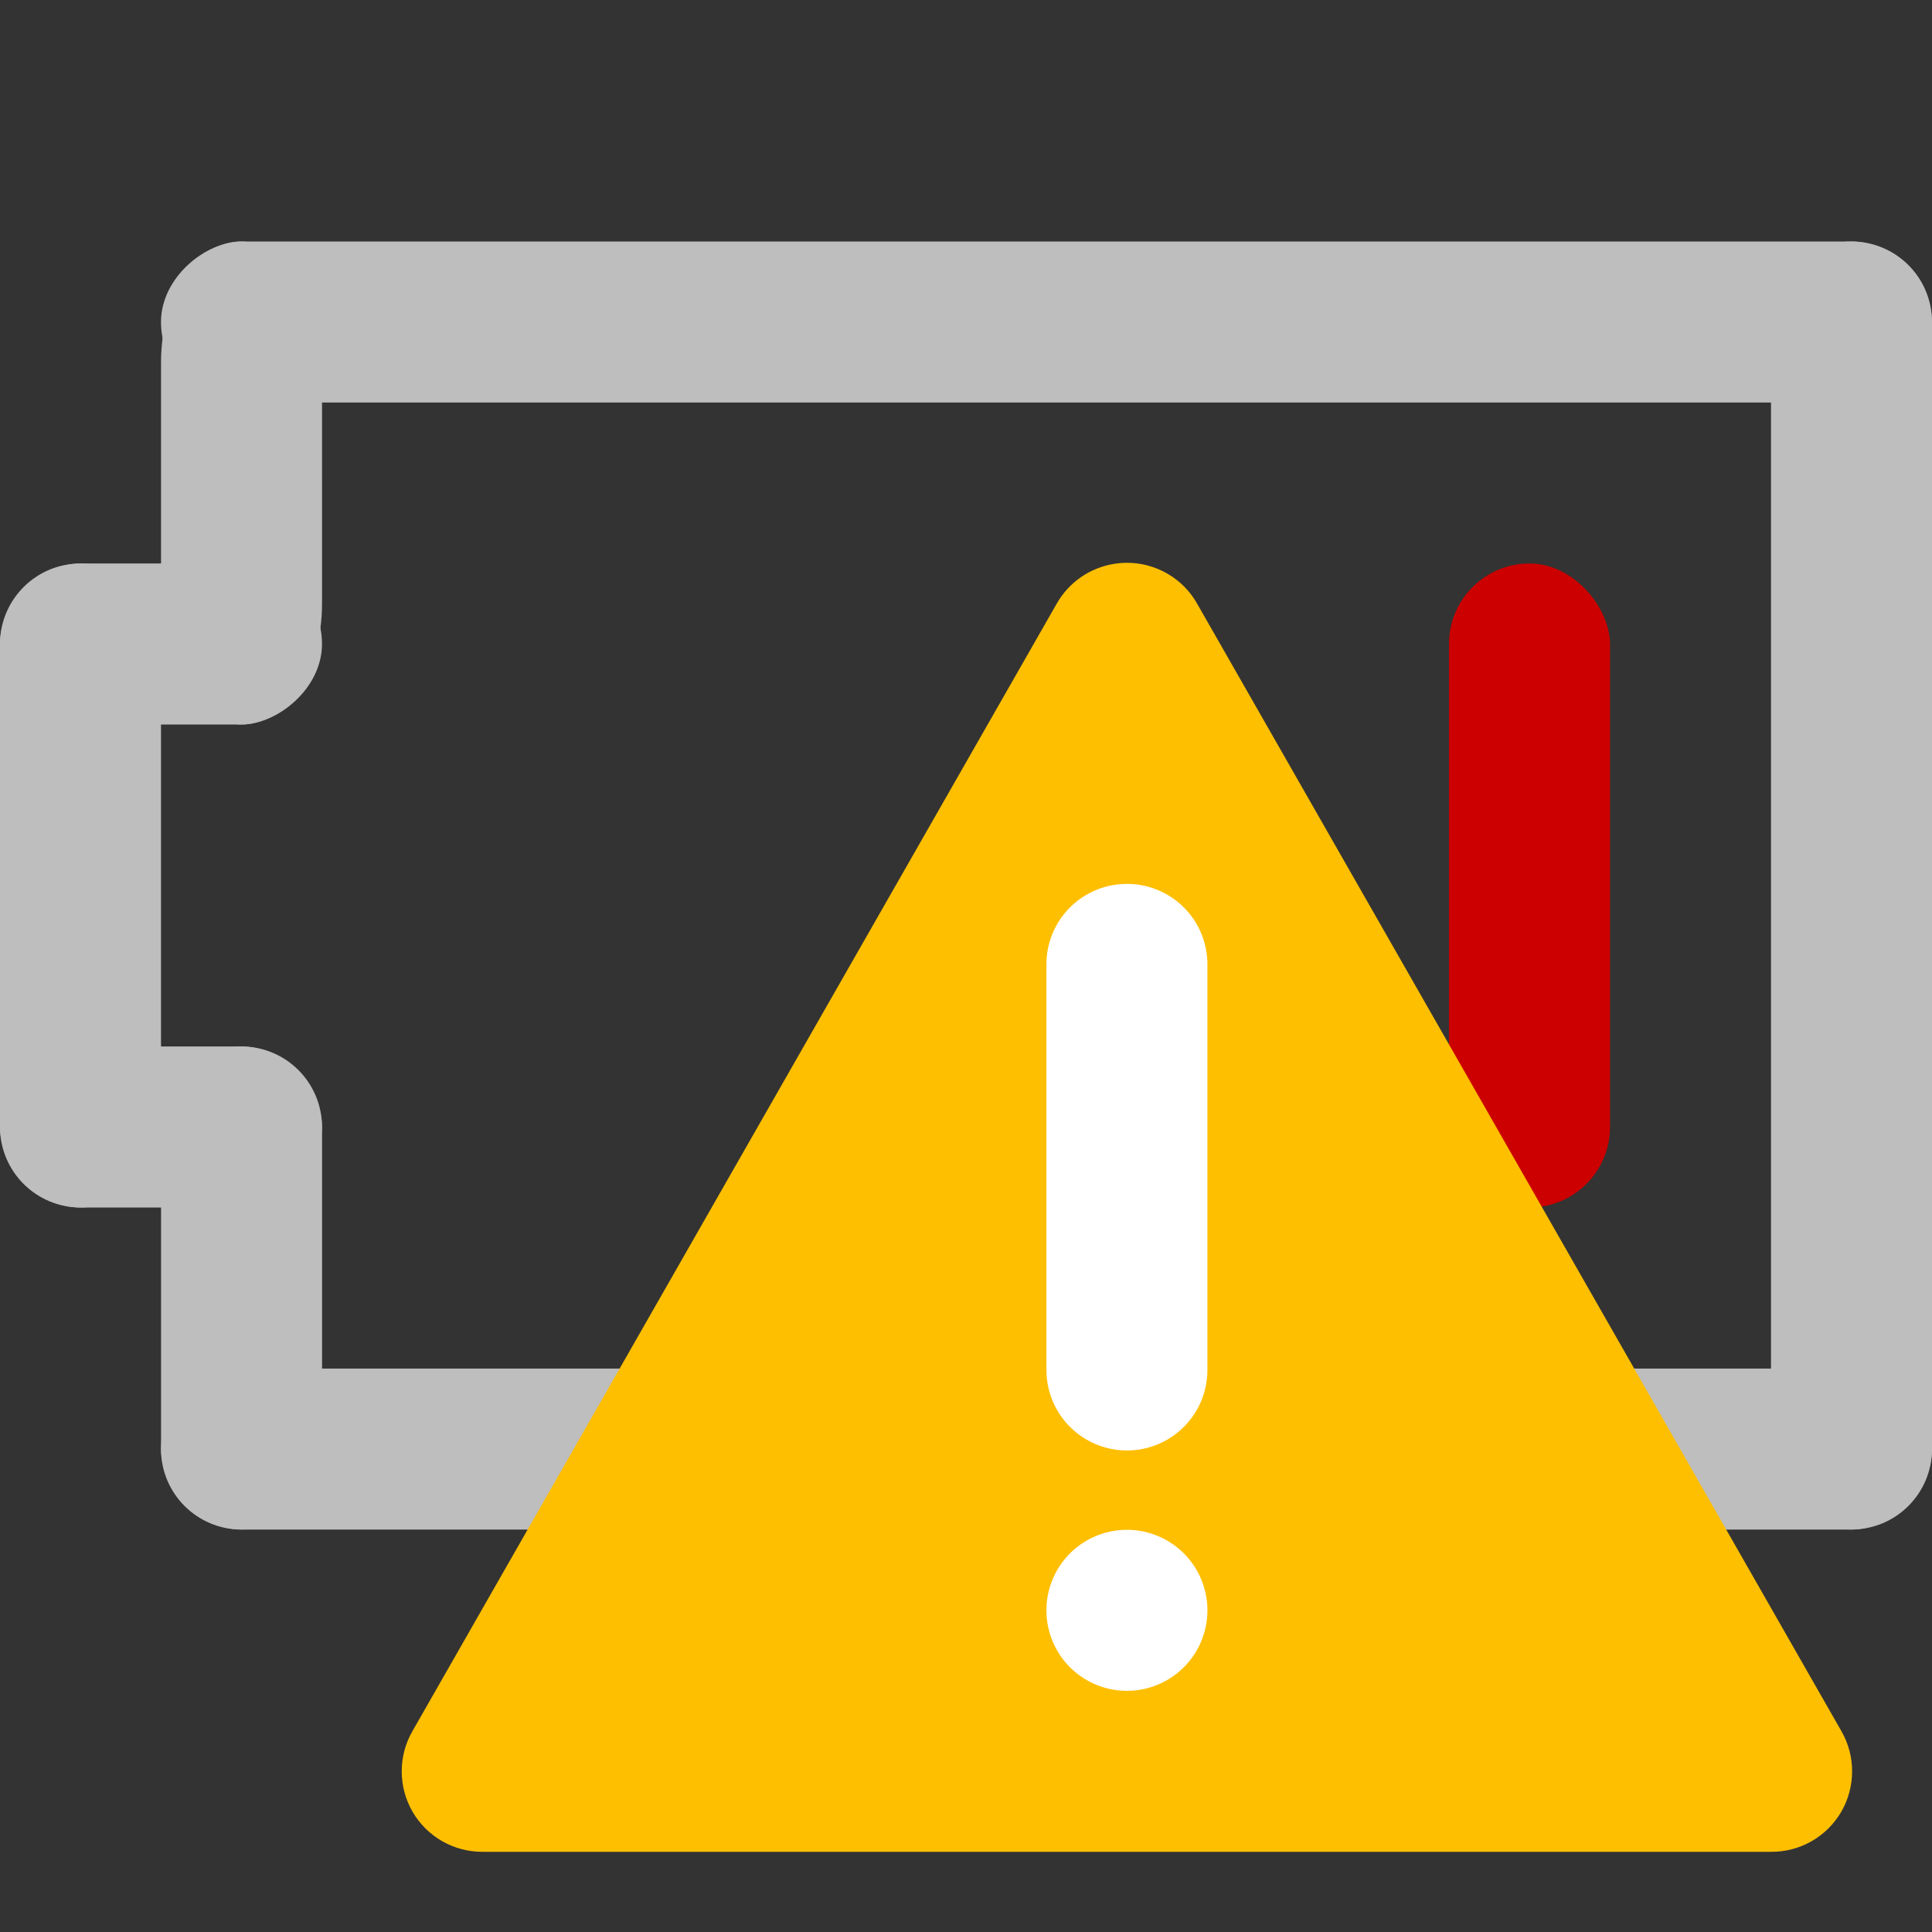 <?xml version="1.0" encoding="UTF-8" standalone="no"?>
<!-- Created with Inkscape (http://www.inkscape.org/) -->
<svg
   xmlns:svg="http://www.w3.org/2000/svg"
   xmlns="http://www.w3.org/2000/svg"
   version="1.0"
   width="24"
   height="24"
   id="svg7384">
  <rect width="100%" height="100%" fill="#333333" stroke="none"/>
  <title
     id="title9167">Moblin Icon Theme</title>
  <defs
     id="defs7386" />
  <g
     transform="translate(-1555.001,-310.996)"
     id="layer3">
    <rect
       width="24"
       height="24"
       x="-1579.001"
       y="310.996"
       transform="scale(-1,1)"
       id="rect10344"
       style="opacity:0;fill:#ffffff;fill-opacity:1;stroke:none;display:inline" />
    <rect
       width="2"
       height="16"
       rx="1"
       ry="1"
       x="1577.001"
       y="313.996"
       id="rect10346"
       style="fill:#bebebe;fill-opacity:1;stroke:none;display:inline" />
    <rect
       width="2"
       height="22"
       rx="1"
       ry="1"
       x="313.996"
       y="-1579.001"
       transform="matrix(0,1,-1,0,0,0)"
       id="rect10348"
       style="fill:#bebebe;fill-opacity:1;stroke:none;display:inline" />
    <rect
       width="2"
       height="22"
       rx="1"
       ry="1"
       x="327.997"
       y="-1579.001"
       transform="matrix(0,1,-1,0,0,0)"
       id="rect10350"
       style="fill:#bebebe;fill-opacity:1;stroke:none;display:inline" />
    <rect
       width="2"
       height="8"
       rx="1"
       ry="1"
       x="1555.001"
       y="317.996"
       id="rect10352"
       style="fill:#bebebe;fill-opacity:1;stroke:none;display:inline" />
    <rect
       width="2"
       height="4"
       rx="1"
       ry="1"
       x="317.996"
       y="-1559.001"
       transform="matrix(0,1,-1,0,0,0)"
       id="rect10354"
       style="fill:#bebebe;fill-opacity:1;stroke:none;display:inline" />
    <rect
       width="2"
       height="4"
       rx="1"
       ry="1"
       x="323.996"
       y="-1559.001"
       transform="matrix(0,1,-1,0,0,0)"
       id="rect10356"
       style="fill:#bebebe;fill-opacity:1;stroke:none;display:inline" />
    <rect
       width="2"
       height="6"
       rx="1.5"
       ry="1.5"
       x="1556.995"
       y="313.996"
       transform="matrix(1,0,2.0345052e-5,1,0,0)"
       id="rect10360"
       style="fill:#bebebe;fill-opacity:1;stroke:none;display:inline" />
    <rect
       width="2"
       height="6"
       rx="1"
       ry="1"
       x="1556.995"
       y="323.996"
       transform="matrix(1,0,2.0345052e-5,1,0,0)"
       id="rect10362"
       style="fill:#bebebe;fill-opacity:1;stroke:none;display:inline" />
    <rect
       width="2"
       height="8"
       rx="1"
       ry="1"
       x="1573.001"
       y="317.996"
       id="rect6994-3"
       style="fill:#cc0000;fill-opacity:1;fill-rule:nonzero;stroke:none;marker:none;visibility:visible;display:inline;overflow:visible;enable-background:accumulate" />
    <path
       d="M 1577,332.987 L 1560.988,333.005 L 1569,319 L 1577,332.987 L 1577,332.987 z"
       id="path5469"
       style="fill:#febf00;fill-opacity:1;stroke:none;display:inline" />
    <path
       d="M 1568.844,318 C 1568.54,318.047 1568.275,318.232 1568.125,318.5 L 1560.125,332.5 C 1559.946,332.811 1559.947,333.194 1560.127,333.504 C 1560.308,333.814 1560.641,334.003 1561,334 L 1577,334 C 1577.359,334.003 1577.692,333.814 1577.873,333.504 C 1578.053,333.194 1578.054,332.811 1577.875,332.5 L 1569.875,318.5 C 1569.67,318.133 1569.258,317.934 1568.844,318 z M 1569,321.031 L 1575.281,332 L 1562.719,332 L 1569,321.031 z"
       id="rect16671-4"
       style="fill:#febf00;fill-opacity:1;stroke:none;stroke-width:2;stroke-linecap:round;stroke-linejoin:round;stroke-miterlimit:4;stroke-dasharray:none;stroke-opacity:1;display:inline" />
    <path
       d="M 1568.781,322 C 1568.316,322.104 1567.988,322.523 1568,323 L 1568,328 C 1567.995,328.361 1568.184,328.696 1568.496,328.878 C 1568.807,329.06 1569.193,329.06 1569.504,328.878 C 1569.816,328.696 1570.005,328.361 1570,328 L 1570,323 C 1570.007,322.692 1569.873,322.398 1569.635,322.203 C 1569.397,322.007 1569.082,321.933 1568.781,322 L 1568.781,322 z"
       id="path10386"
       style="fill:#ffffff;fill-opacity:1;stroke:none;stroke-width:2;stroke-linecap:round;stroke-linejoin:miter;stroke-miterlimit:4;stroke-dasharray:none;stroke-opacity:1" />
    <path
       d="M 1570,312 A 1,1 0 1 1 1568,312 A 1,1 0 1 1 1570,312 z"
       transform="translate(0,19)"
       id="path5350"
       style="fill:#ffffff;fill-opacity:1;stroke:none;stroke-width:1px;marker:none;visibility:visible;display:inline;overflow:visible;enable-background:new" />
  </g>
  <g
     transform="translate(-1555.001,-310.996)"
     id="layer5" />
  <g
     transform="translate(-1555.001,-310.996)"
     id="layer7" />
  <g
     transform="translate(-1555.001,-310.996)"
     id="layer2" />
  <g
     transform="translate(-1555.001,-310.996)"
     id="layer8" />
  <g
     transform="translate(-1555.001,-1263.359)"
     id="layer1" />
  <g
     transform="translate(-1555.001,-310.996)"
     id="layer11" />
  <g
     transform="translate(-1555.001,-310.996)"
     id="layer4" />
  <g
     transform="translate(-1555.001,-310.996)"
     id="layer12" />
  <g
     transform="translate(-1555.001,-310.996)"
     id="layer9" />
  <g
     transform="translate(-1555.001,-310.996)"
     id="layer10" />
  <g
     transform="translate(-1555.001,-310.996)"
     id="layer6" />
</svg>
